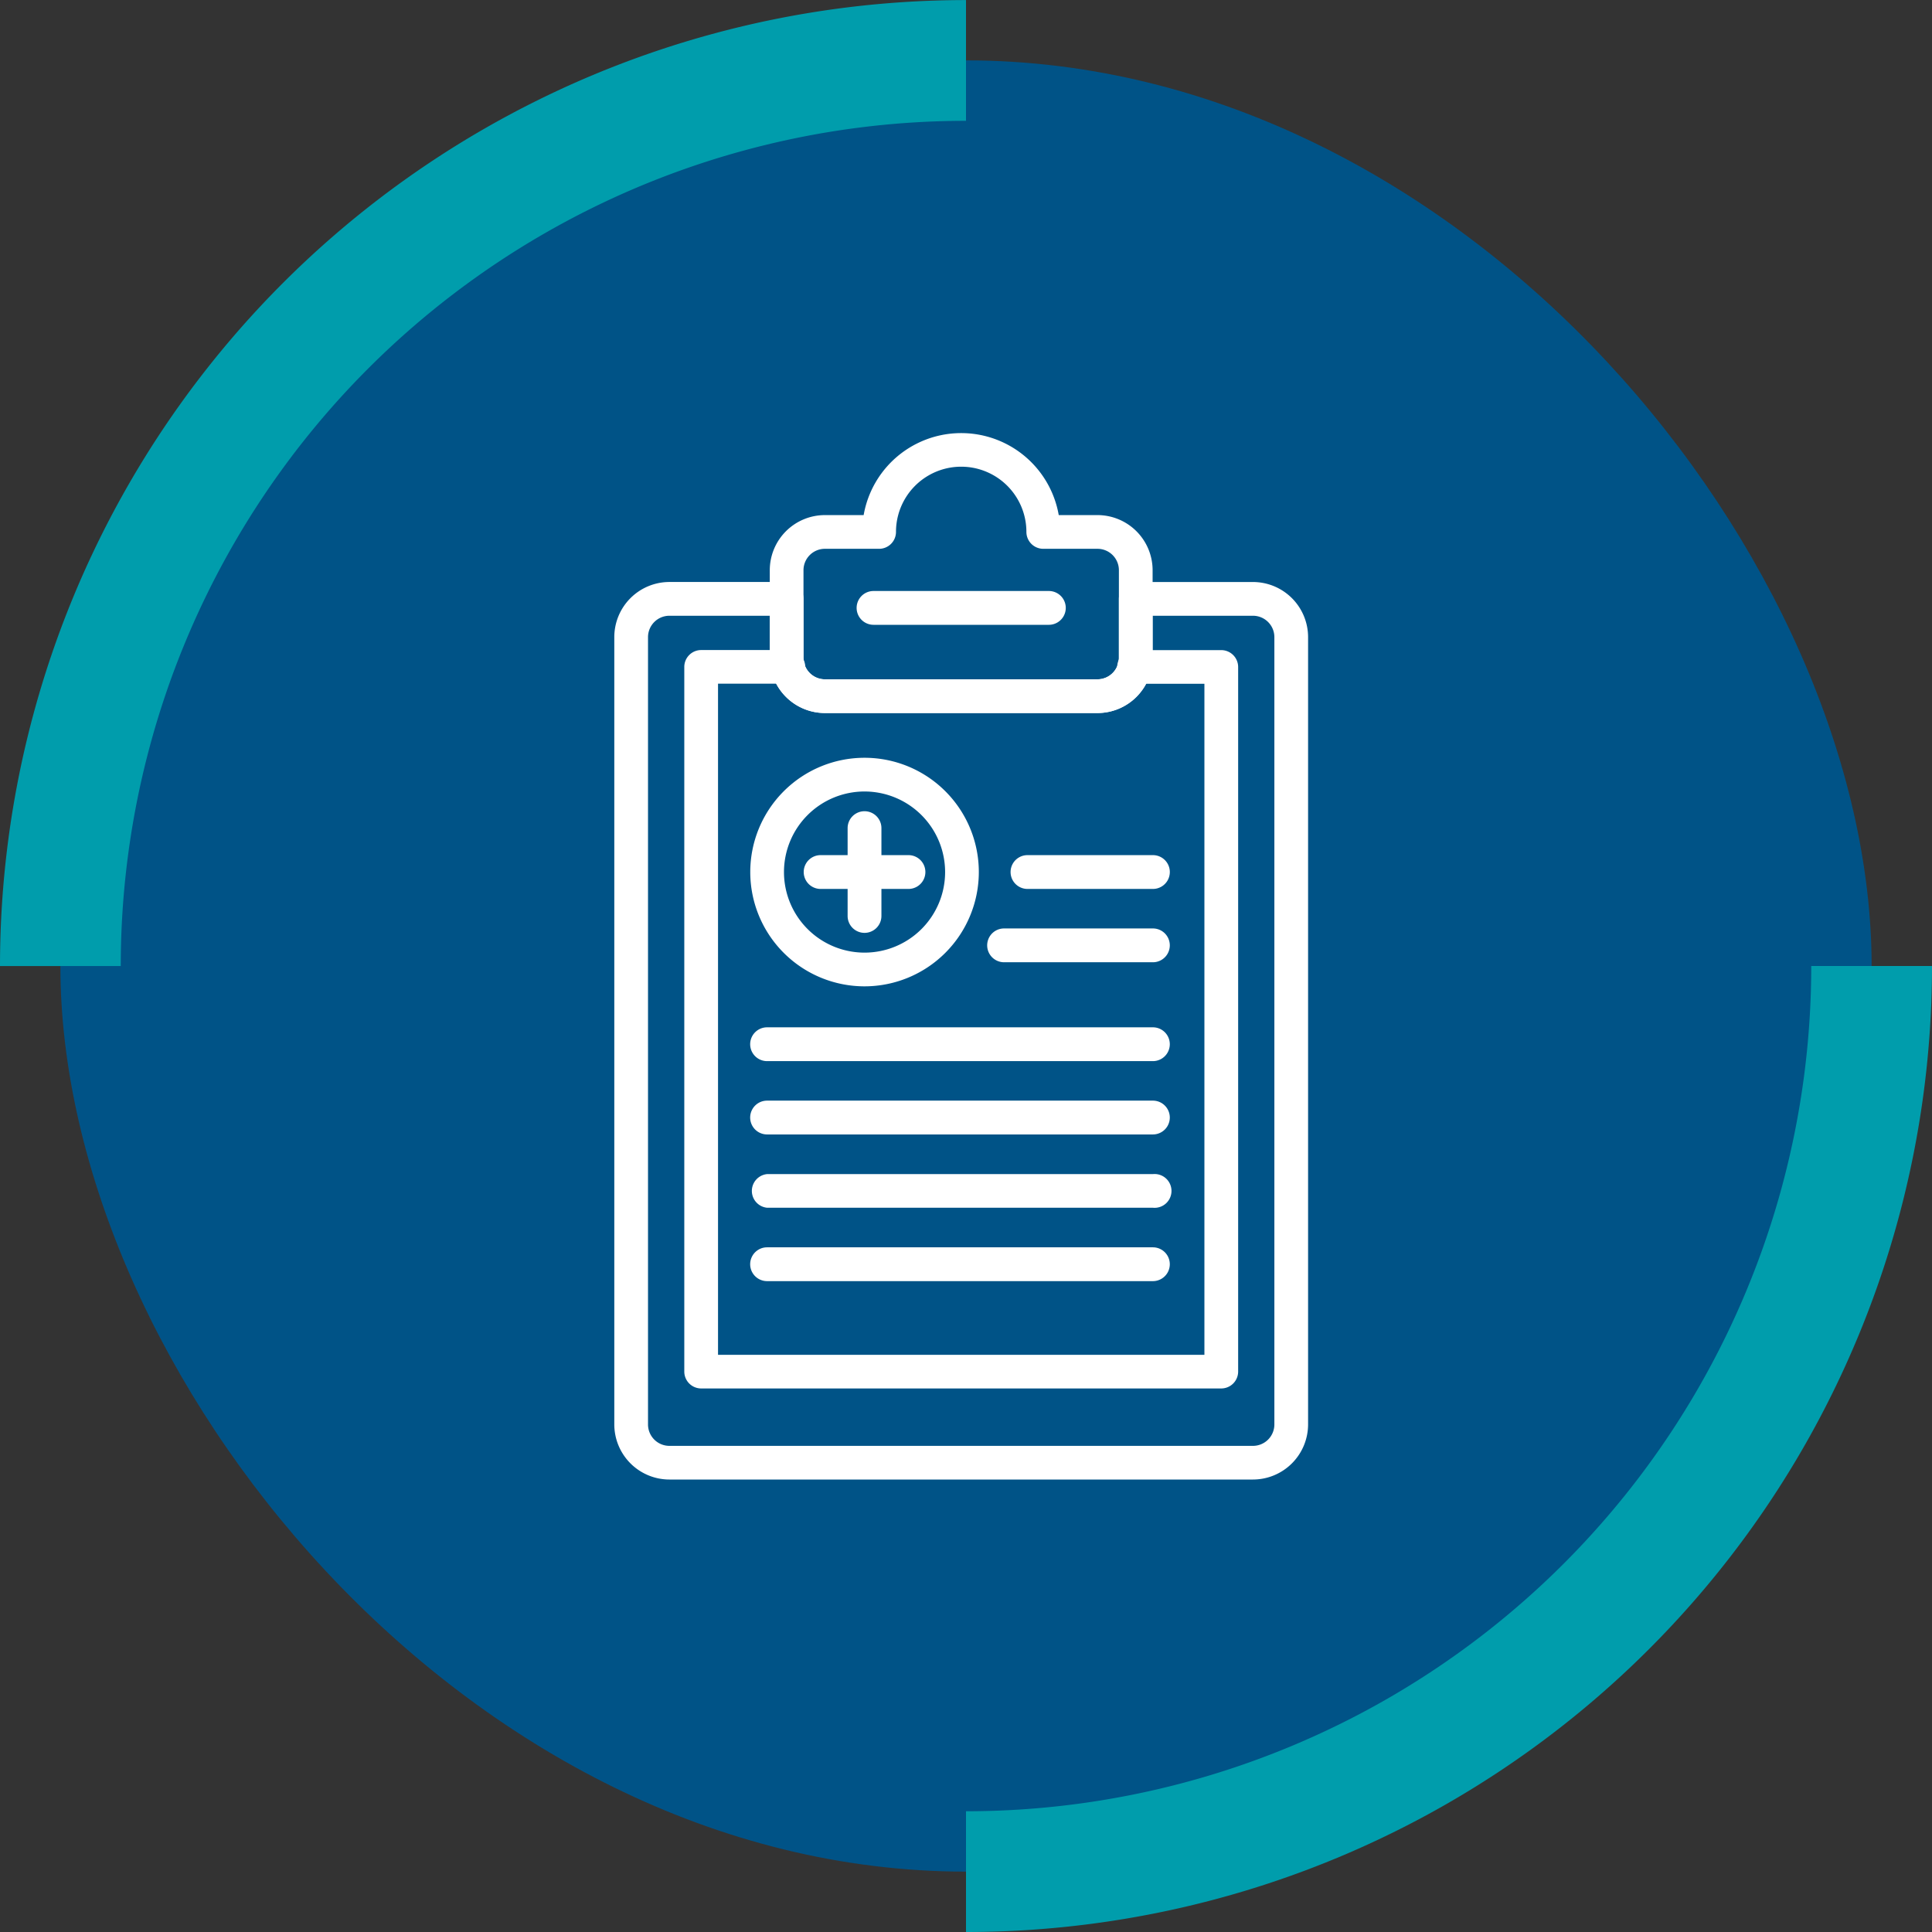 <svg xmlns="http://www.w3.org/2000/svg" width="80" height="80.003" viewBox="0 0 80 80.003"><rect x="0" y="0" width="80" height="80.003" fill="#333333" stroke="none"/><defs><style>.a{fill:#005387;}.b{fill:#fff;}.c{fill:none;stroke:#009dac;stroke-miterlimit:10;stroke-width:5px;}</style></defs><g transform="translate(-1206.5 -726.5)"><rect class="a" width="75" height="75" rx="37.5" transform="translate(1209 729)"/><g transform="translate(1105.797 738.394)"><path class="b" d="M152.584,45.75H128.421a2.284,2.284,0,0,1-2.281-2.284v-32.6a2.284,2.284,0,0,1,2.281-2.281h4.853a.7.7,0,0,1,.7.7v2.441a.888.888,0,0,0,.885.888h11.29a.888.888,0,0,0,.885-.888V9.286a.7.7,0,0,1,.7-.7h4.85a2.284,2.284,0,0,1,2.284,2.281v32.6A2.285,2.285,0,0,1,152.584,45.75ZM128.421,9.983a.886.886,0,0,0-.885.885v32.6a.886.886,0,0,0,.885.888h24.163a.887.887,0,0,0,.888-.888v-32.6a.886.886,0,0,0-.888-.885H148.43v1.744a2.284,2.284,0,0,1-2.281,2.284h-11.29a2.284,2.284,0,0,1-2.281-2.284V9.983Z" transform="translate(0 3.62)"/><path class="b" d="M149.569,40.325H128.036a.7.7,0,0,1-.7-.7V10.449a.7.7,0,0,1,.7-.7h3.537a.7.7,0,1,1,0,1.393h-2.84V38.932h20.14V11.145h-2.84a.7.7,0,1,1,0-1.393h3.537a.7.7,0,0,1,.7.7v29.18A.7.7,0,0,1,149.569,40.325Z" transform="translate(1.702 5.274)"/><path class="b" d="M142.373,17.631h-11.29a2.284,2.284,0,0,1-2.281-2.284V11.719a2.284,2.284,0,0,1,2.281-2.284h1.606a4.1,4.1,0,0,1,8.078,0h1.606a2.284,2.284,0,0,1,2.281,2.284v3.629A2.284,2.284,0,0,1,142.373,17.631Zm-11.29-6.8a.886.886,0,0,0-.885.888v3.629a.888.888,0,0,0,.885.888h11.29a.888.888,0,0,0,.885-.888V11.719a.886.886,0,0,0-.885-.888h-2.245a.7.7,0,0,1-.7-.7,2.7,2.7,0,1,0-5.4,0,.7.7,0,0,1-.7.7Z" transform="translate(3.776 0)"/><path class="b" d="M138.247,10.138h-7.26a.7.7,0,1,1,0-1.4h7.26a.7.7,0,1,1,0,1.4Z" transform="translate(5.887 3.84)"/><path class="b" d="M133.2,21.059a4.732,4.732,0,1,1,4.732-4.732A4.736,4.736,0,0,1,133.2,21.059Zm0-8.068a3.336,3.336,0,1,0,3.336,3.336A3.339,3.339,0,0,0,133.2,12.991Z" transform="translate(3.302 7.889)"/><path class="b" d="M133.72,14.659h-3.638a.7.7,0,1,1,0-1.4h3.638a.7.7,0,0,1,0,1.4Z" transform="translate(4.601 10.256)"/><path class="b" d="M130.833,17.545a.7.7,0,0,1-.7-.7V13.208a.7.7,0,0,1,1.4,0v3.638A.7.7,0,0,1,130.833,17.545Z" transform="translate(5.668 9.189)"/><path class="b" d="M138.815,14.659h-5.194a.7.7,0,0,1,0-1.4h5.194a.7.7,0,0,1,0,1.4Z" transform="translate(9.628 10.256)"/><path class="b" d="M139.382,15.914h-6.162a.7.7,0,0,1,0-1.4h6.162a.7.7,0,0,1,0,1.4Z" transform="translate(9.06 12.037)"/><path class="b" d="M145.14,17.606H129.164a.7.7,0,0,1,0-1.4H145.14a.7.7,0,0,1,0,1.4Z" transform="translate(3.302 14.439)"/><path class="b" d="M145.14,18.861H129.164a.7.7,0,0,1,0-1.4H145.14a.7.7,0,0,1,0,1.4Z" transform="translate(3.302 16.22)"/><path class="b" d="M145.14,20.114H129.164a.7.7,0,0,1,0-1.393H145.14a.7.7,0,1,1,0,1.393Z" transform="translate(3.302 18.002)"/><path class="b" d="M145.14,21.372H129.164a.7.7,0,0,1,0-1.4H145.14a.7.7,0,0,1,0,1.4Z" transform="translate(3.302 19.783)"/></g><g transform="translate(241 76)"><path class="c" d="M163.08-55.084a37.5,37.5,0,0,1,37.5-37.5" transform="translate(804.92 745.587)"/><path class="c" d="M163.08-55.084a37.5,37.5,0,0,1,37.5-37.5" transform="translate(1206.08 635.416) rotate(180)"/></g></g></svg>
